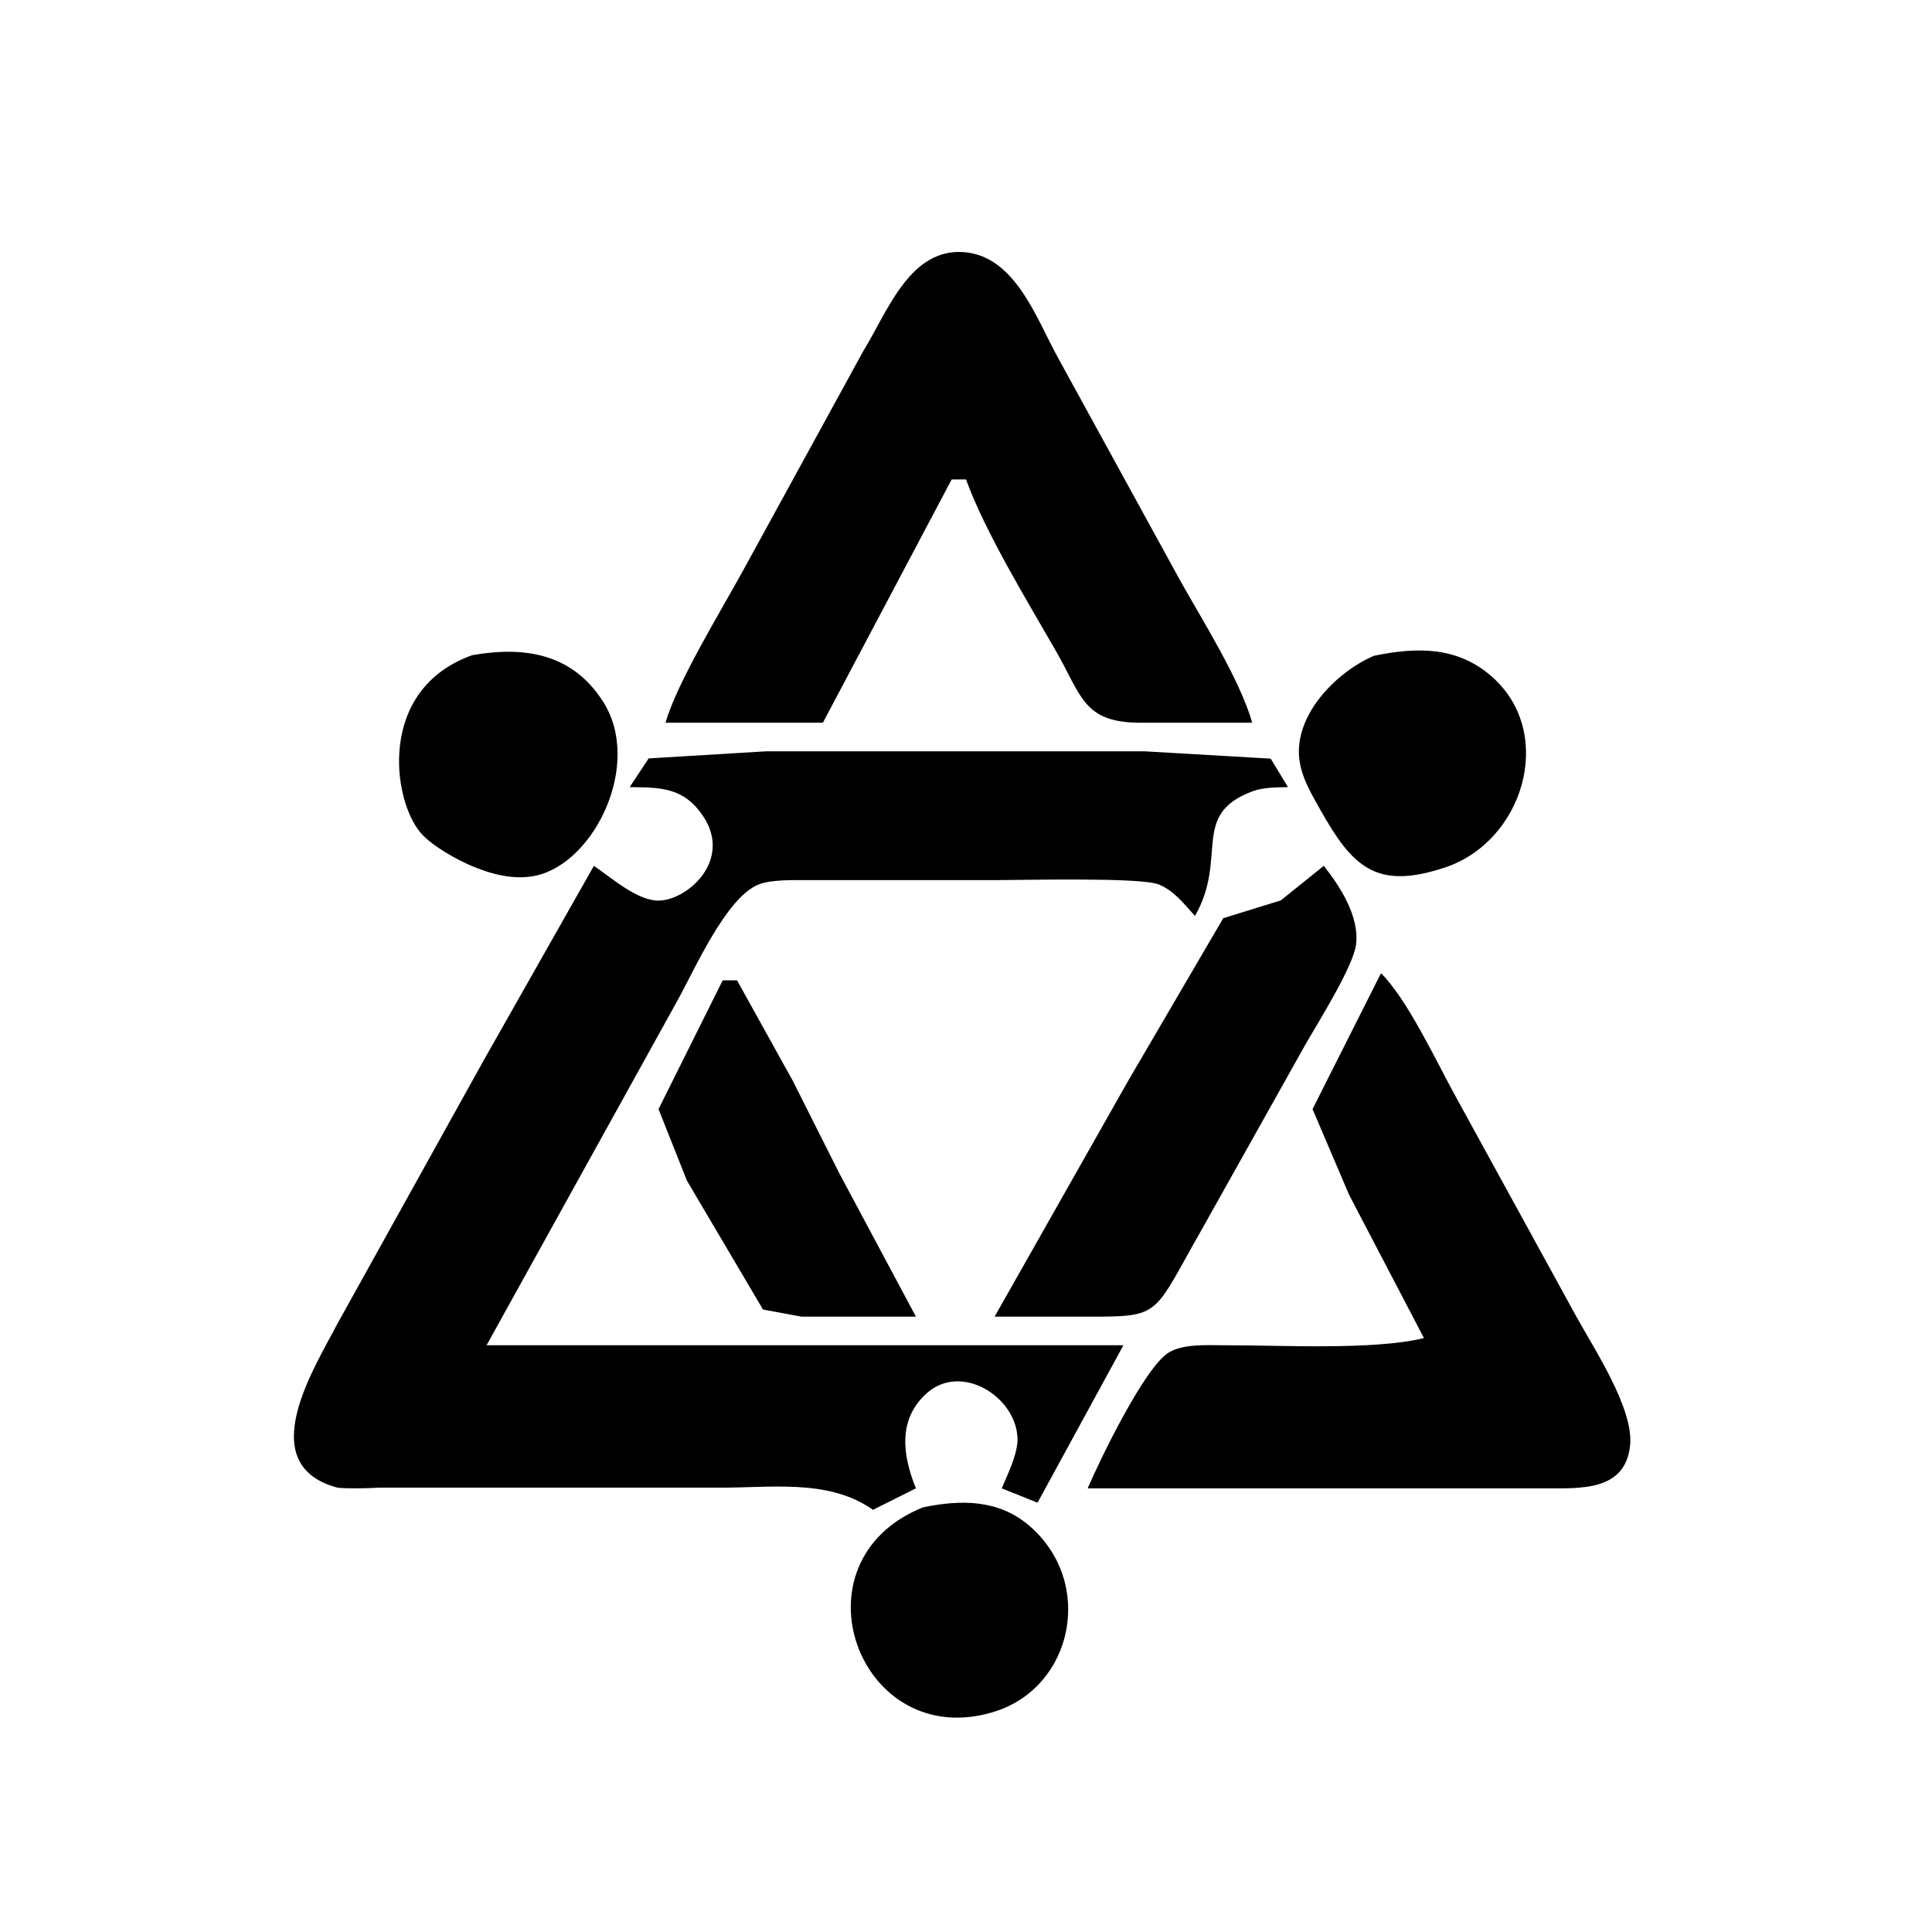 <?xml version="1.0" encoding="UTF-8" standalone="no"?>
<!DOCTYPE svg PUBLIC "-//W3C//DTD SVG 20010904//EN"
              "http://www.w3.org/TR/2001/REC-SVG-20010904/DTD/svg10.dtd">

<svg xmlns="http://www.w3.org/2000/svg"
     width="2.812in" height="2.812in"
     viewBox="0 0 270 270">
  <path id="選択範囲"
        fill="#000000"  
        d="M 93.00,101.00
           C 94.64,95.37 100.64,85.56 103.70,80.00
             103.70,80.00 120.68,49.00 120.68,49.00
             123.87,43.85 126.92,35.21 134.00,35.21
             141.72,35.21 144.76,44.41 147.86,50.00
             147.86,50.00 164.86,81.00 164.86,81.00
             168.08,86.77 173.26,94.93 175.00,101.00
             175.00,101.00 159.00,101.00 159.00,101.00
             151.41,100.87 151.14,97.22 147.58,91.00
             143.52,83.91 137.73,74.47 135.00,67.00
             135.00,67.00 133.00,67.00 133.00,67.00
             133.00,67.00 115.00,101.00 115.00,101.00
             115.00,101.00 93.00,101.00 93.00,101.00 Z
           M 66.00,91.56
           C 73.26,90.29 79.95,91.29 84.26,98.02
             89.83,106.69 83.13,120.50 74.98,122.35
             71.96,123.04 68.80,122.22 66.00,121.05
             63.79,120.12 60.35,118.21 58.79,116.39
             54.84,111.80 52.66,96.32 66.00,91.56 Z
           M 192.00,91.65
           C 198.14,90.38 203.92,90.32 208.78,94.82
             217.37,102.79 212.81,117.58 202.00,121.21
             192.23,124.49 188.95,121.07 184.42,113.00
             182.82,110.14 181.20,107.45 181.57,104.04
             182.16,98.63 187.30,93.67 192.00,91.65 Z
           M 88.00,110.00
           C 88.00,110.00 90.65,105.99 90.65,105.99
             90.65,105.99 107.00,105.00 107.00,105.00
             107.00,105.00 160.00,105.00 160.00,105.00
             160.00,105.00 177.58,106.02 177.58,106.02
             177.58,106.02 180.00,110.00 180.00,110.00
             178.33,110.06 176.60,110.00 175.00,110.60
             166.31,113.86 171.66,119.87 167.00,128.00
             165.48,126.34 164.06,124.44 161.90,123.59
             159.29,122.58 142.97,123.00 139.00,123.00
             139.00,123.00 113.00,123.00 113.00,123.00
             111.00,123.00 107.87,122.89 106.04,123.60
             101.46,125.39 97.03,135.63 94.58,140.00
             94.58,140.00 68.00,188.00 68.00,188.00
             68.00,188.00 157.00,188.00 157.00,188.00
             157.00,188.00 145.00,210.00 145.00,210.00
             145.00,210.00 140.00,208.00 140.00,208.00
             140.82,206.04 142.27,203.10 142.20,201.00
             141.98,195.13 134.30,190.41 129.51,194.71
             125.35,198.45 126.20,203.52 128.00,208.00
             128.00,208.00 122.00,211.00 122.00,211.00
             115.69,206.54 107.45,208.00 100.00,207.90
             100.00,207.90 53.00,207.90 53.00,207.90
             51.42,208.00 48.45,208.06 47.15,207.90
             35.18,204.68 44.06,190.97 47.15,185.00
             47.15,185.00 67.70,148.00 67.70,148.00
             67.70,148.00 83.00,121.00 83.00,121.00
             85.43,122.66 89.05,125.87 92.00,125.86
             96.06,125.85 102.39,120.22 98.26,114.06
             95.55,110.01 92.34,110.06 88.00,110.00 Z
           M 185.00,121.00
           C 187.31,123.91 190.00,128.11 189.51,132.00
             189.11,135.11 184.20,142.89 182.42,146.00
             182.42,146.00 167.85,172.00 167.85,172.00
             161.51,183.12 162.22,183.94 154.00,184.00
             154.00,184.00 139.00,184.00 139.00,184.00
             139.00,184.00 157.69,151.00 157.69,151.00
             157.69,151.00 170.95,128.32 170.95,128.32
             170.95,128.32 179.00,125.83 179.00,125.83
             179.00,125.83 185.00,121.00 185.00,121.00 Z
           M 193.00,136.00
           C 196.70,139.71 200.62,148.11 203.30,153.00
             203.30,153.00 220.30,184.00 220.30,184.00
             222.78,188.51 228.33,196.86 227.81,201.98
             227.16,208.43 220.85,207.99 216.00,208.00
             216.00,208.00 152.00,208.00 152.00,208.00
             153.74,203.96 159.97,191.06 163.33,189.02
             165.37,187.78 168.65,188.00 171.00,188.00
             178.81,187.98 191.90,188.73 199.00,187.00
             199.00,187.00 188.55,167.00 188.55,167.00
             188.55,167.00 183.43,155.00 183.43,155.00
             183.43,155.00 193.00,136.00 193.00,136.00 Z
           M 101.00,137.00
           C 101.00,137.00 103.00,137.00 103.00,137.00
             103.00,137.00 110.77,151.00 110.77,151.00
             110.77,151.00 117.31,164.00 117.31,164.00
             117.31,164.00 128.00,184.00 128.00,184.00
             128.00,184.00 112.00,184.00 112.00,184.00
             112.00,184.00 106.63,183.01 106.63,183.01
             106.63,183.01 96.00,165.00 96.00,165.00
             96.00,165.00 92.03,155.00 92.03,155.00
             92.03,155.00 101.00,137.00 101.00,137.00 Z
           M 129.00,210.65
           C 134.30,209.56 139.58,209.52 143.91,213.28
             153.04,221.21 149.96,235.76 139.00,239.20
             120.11,245.12 110.15,218.22 129.00,210.65 Z" />
</svg>
